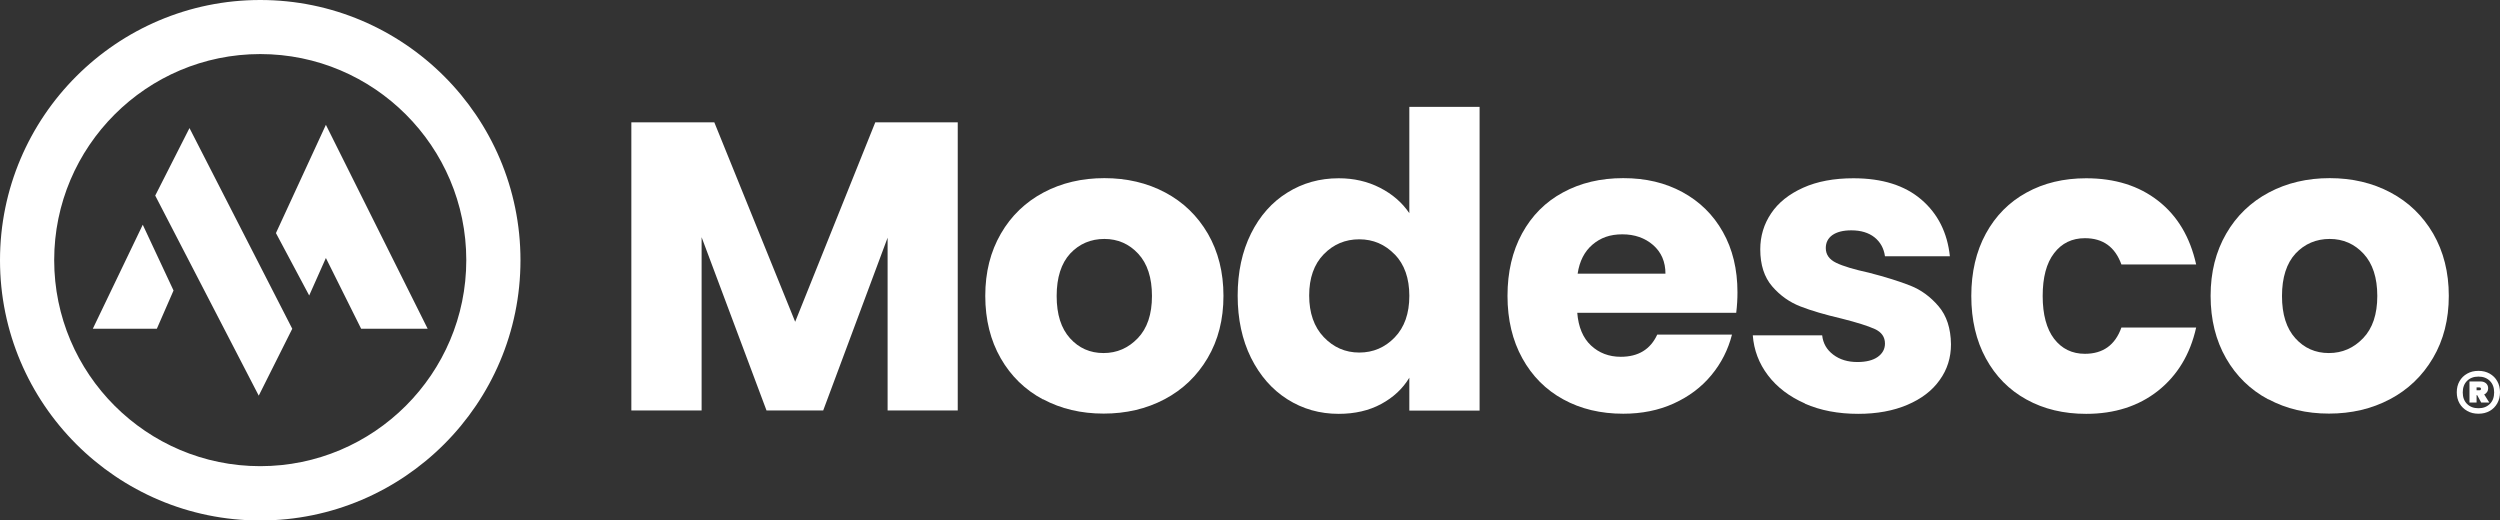 <?xml version="1.0" encoding="UTF-8"?><svg id="Layer_2" xmlns="http://www.w3.org/2000/svg" viewBox="0 0 200.68 41.78"><rect x="0" y="0" width="200.68" height="41.78" fill="#333333" stroke="none"/><g id="Layer_1-2"><path d="M76.88,9.82v23.13h-5.63v-13.87l-5.17,13.87h-4.55l-5.21-13.91v13.91h-5.64V9.82h6.66l6.49,16.01,6.43-16.01h6.62Z" fill="#fff" stroke-width="0"/><path d="M83.72,32.06c-1.44-.77-2.57-1.87-3.39-3.3-.82-1.43-1.24-3.1-1.24-5.01s.42-3.55,1.25-4.99c.83-1.44,1.98-2.54,3.43-3.31,1.45-.77,3.08-1.15,4.88-1.15s3.43.38,4.88,1.15c1.45.77,2.59,1.87,3.43,3.31.83,1.44,1.25,3.1,1.25,4.99s-.42,3.55-1.27,4.99c-.85,1.44-2,2.54-3.46,3.31-1.46.77-3.09,1.15-4.89,1.15s-3.42-.38-4.86-1.15ZM91.33,27.15c.76-.79,1.14-1.92,1.14-3.39s-.37-2.6-1.1-3.39-1.64-1.19-2.72-1.19-2.01.39-2.74,1.17c-.72.78-1.09,1.92-1.09,3.41s.36,2.6,1.07,3.39c.71.79,1.61,1.19,2.69,1.19s1.99-.4,2.75-1.19Z" fill="#fff" stroke-width="0"/><path d="M100.42,18.75c.71-1.43,1.69-2.53,2.92-3.29,1.23-.77,2.6-1.15,4.12-1.15,1.21,0,2.31.25,3.31.76,1,.51,1.78,1.19,2.36,2.04v-8.53h5.64v24.38h-5.64v-2.64c-.53.88-1.28,1.58-2.26,2.11-.98.53-2.12.79-3.41.79-1.52,0-2.89-.39-4.12-1.17-1.23-.78-2.2-1.89-2.92-3.33-.71-1.44-1.07-3.1-1.07-4.99s.36-3.55,1.07-4.98ZM111.96,20.43c-.78-.81-1.73-1.22-2.85-1.22s-2.07.4-2.85,1.2c-.78.8-1.17,1.91-1.17,3.31s.39,2.52,1.17,3.34c.78.82,1.73,1.24,2.85,1.24s2.07-.41,2.85-1.22c.78-.81,1.17-1.92,1.17-3.33s-.39-2.52-1.17-3.33Z" fill="#fff" stroke-width="0"/><path d="M139.36,25.11h-12.75c.09,1.14.46,2.02,1.1,2.62s1.44.91,2.39.91c1.41,0,2.38-.59,2.93-1.78h6c-.31,1.21-.86,2.3-1.66,3.26-.8.97-1.81,1.72-3.02,2.27-1.21.55-2.56.82-4.05.82-1.8,0-3.41-.38-4.81-1.15-1.41-.77-2.5-1.87-3.29-3.3-.79-1.43-1.19-3.1-1.19-5.01s.39-3.58,1.17-5.01c.78-1.43,1.87-2.53,3.28-3.29,1.41-.77,3.02-1.15,4.84-1.15s3.36.37,4.75,1.12c1.38.75,2.47,1.81,3.25,3.2.78,1.38,1.17,3,1.17,4.84,0,.53-.03,1.08-.1,1.65ZM133.69,21.98c0-.97-.33-1.73-.99-2.31-.66-.57-1.48-.86-2.47-.86s-1.74.27-2.39.82-1.05,1.33-1.2,2.34h7.05Z" fill="#fff" stroke-width="0"/><path d="M144.89,32.39c-1.25-.55-2.24-1.3-2.97-2.26-.73-.96-1.13-2.03-1.22-3.21h5.57c.07.64.36,1.15.89,1.55.53.4,1.17.59,1.94.59.7,0,1.25-.14,1.63-.41.38-.27.58-.63.58-1.07,0-.53-.27-.92-.82-1.17-.55-.25-1.44-.53-2.67-.84-1.32-.31-2.42-.63-3.29-.97-.88-.34-1.64-.88-2.27-1.61-.64-.74-.96-1.73-.96-2.98,0-1.05.29-2.02.87-2.88.58-.87,1.44-1.55,2.57-2.06,1.13-.51,2.48-.76,4.04-.76,2.31,0,4.12.57,5.45,1.71,1.33,1.14,2.09,2.66,2.29,4.55h-5.21c-.09-.64-.37-1.14-.84-1.52-.47-.37-1.09-.56-1.86-.56-.66,0-1.16.13-1.52.38-.35.25-.53.6-.53,1.04,0,.53.28.92.84,1.19s1.43.53,2.62.79c1.36.35,2.47.7,3.33,1.04.86.34,1.61.89,2.26,1.65.65.76.98,1.77,1,3.05,0,1.08-.3,2.04-.91,2.88-.6.85-1.47,1.51-2.6,1.99-1.13.48-2.44.72-3.94.72-1.6,0-3.03-.27-4.28-.82Z" fill="#fff" stroke-width="0"/><path d="M159.41,18.75c.78-1.43,1.87-2.53,3.26-3.29,1.39-.77,2.99-1.15,4.79-1.15,2.31,0,4.23.6,5.78,1.81s2.56,2.91,3.05,5.11h-6c-.51-1.41-1.48-2.11-2.93-2.11-1.03,0-1.86.4-2.47,1.2-.62.8-.92,1.95-.92,3.44s.31,2.64.92,3.44c.62.8,1.44,1.2,2.47,1.2,1.45,0,2.43-.7,2.93-2.11h6c-.48,2.15-1.5,3.84-3.06,5.08-1.56,1.23-3.48,1.85-5.77,1.85-1.8,0-3.4-.38-4.79-1.15-1.4-.77-2.48-1.87-3.26-3.3-.78-1.43-1.17-3.1-1.17-5.01s.39-3.58,1.17-5.01Z" fill="#fff" stroke-width="0"/><path d="M182.08,32.06c-1.44-.77-2.57-1.87-3.39-3.3-.82-1.43-1.24-3.1-1.24-5.01s.42-3.55,1.25-4.99c.83-1.44,1.98-2.54,3.43-3.31,1.45-.77,3.08-1.15,4.88-1.15s3.43.38,4.88,1.15c1.45.77,2.59,1.87,3.43,3.31.83,1.44,1.25,3.1,1.25,4.99s-.42,3.55-1.27,4.99c-.85,1.44-2,2.54-3.46,3.31-1.46.77-3.09,1.15-4.89,1.15s-3.42-.38-4.86-1.15ZM189.69,27.15c.76-.79,1.14-1.92,1.14-3.39s-.37-2.6-1.1-3.39-1.64-1.19-2.72-1.19-2.01.39-2.74,1.17c-.72.78-1.09,1.92-1.09,3.41s.36,2.6,1.07,3.39c.71.79,1.61,1.19,2.69,1.19s1.99-.4,2.75-1.19Z" fill="#fff" stroke-width="0"/><path d="M199.85,29.99c.26.15.47.35.61.61.15.26.22.56.22.89s-.07.62-.22.89c-.15.26-.35.47-.61.61-.26.15-.56.22-.9.22s-.63-.07-.9-.22c-.26-.15-.47-.35-.62-.61s-.22-.56-.22-.89.07-.63.22-.89c.15-.26.35-.46.62-.61.26-.15.56-.22.9-.22s.63.07.9.22ZM199.87,32.42c.23-.23.34-.54.34-.92s-.11-.69-.34-.92c-.23-.23-.53-.35-.92-.35s-.69.12-.92.35c-.23.23-.34.54-.34.92s.11.69.34.92c.23.23.53.35.92.35s.69-.12.92-.35ZM199.64,31.47c-.06.09-.13.15-.23.19l.41.65h-.65l-.32-.59h-.05v.59h-.57v-1.69h.88c.19,0,.33.05.45.15.11.1.17.23.17.4,0,.11-.03.21-.08.29ZM198.8,31.33h.22c.09,0,.13-.04.13-.12,0-.07-.04-.11-.13-.11h-.22v.23Z" fill="#fff" stroke-width="0"/><polygon points="7.45 26.39 11.46 18.04 13.93 23.32 12.59 26.39 7.45 26.39" fill="#fff" stroke-width="0"/><polygon points="12.46 15.7 15.21 10.28 23.46 26.39 20.77 31.76 12.46 15.7" fill="#fff" stroke-width="0"/><polygon points="22.15 18.71 26.16 10.02 34.33 26.39 28.99 26.39 26.16 20.71 24.82 23.72 22.15 18.71" fill="#fff" stroke-width="0"/><path d="M20.89,41.78C9.37,41.78,0,32.41,0,20.89S9.37,0,20.89,0s20.89,9.37,20.89,20.89-9.37,20.89-20.89,20.89ZM20.89,4.34c-9.12,0-16.54,7.42-16.54,16.54s7.42,16.54,16.54,16.54,16.54-7.42,16.54-16.54S30.01,4.34,20.89,4.34Z" fill="#fff" stroke-width="0"/></g></svg>